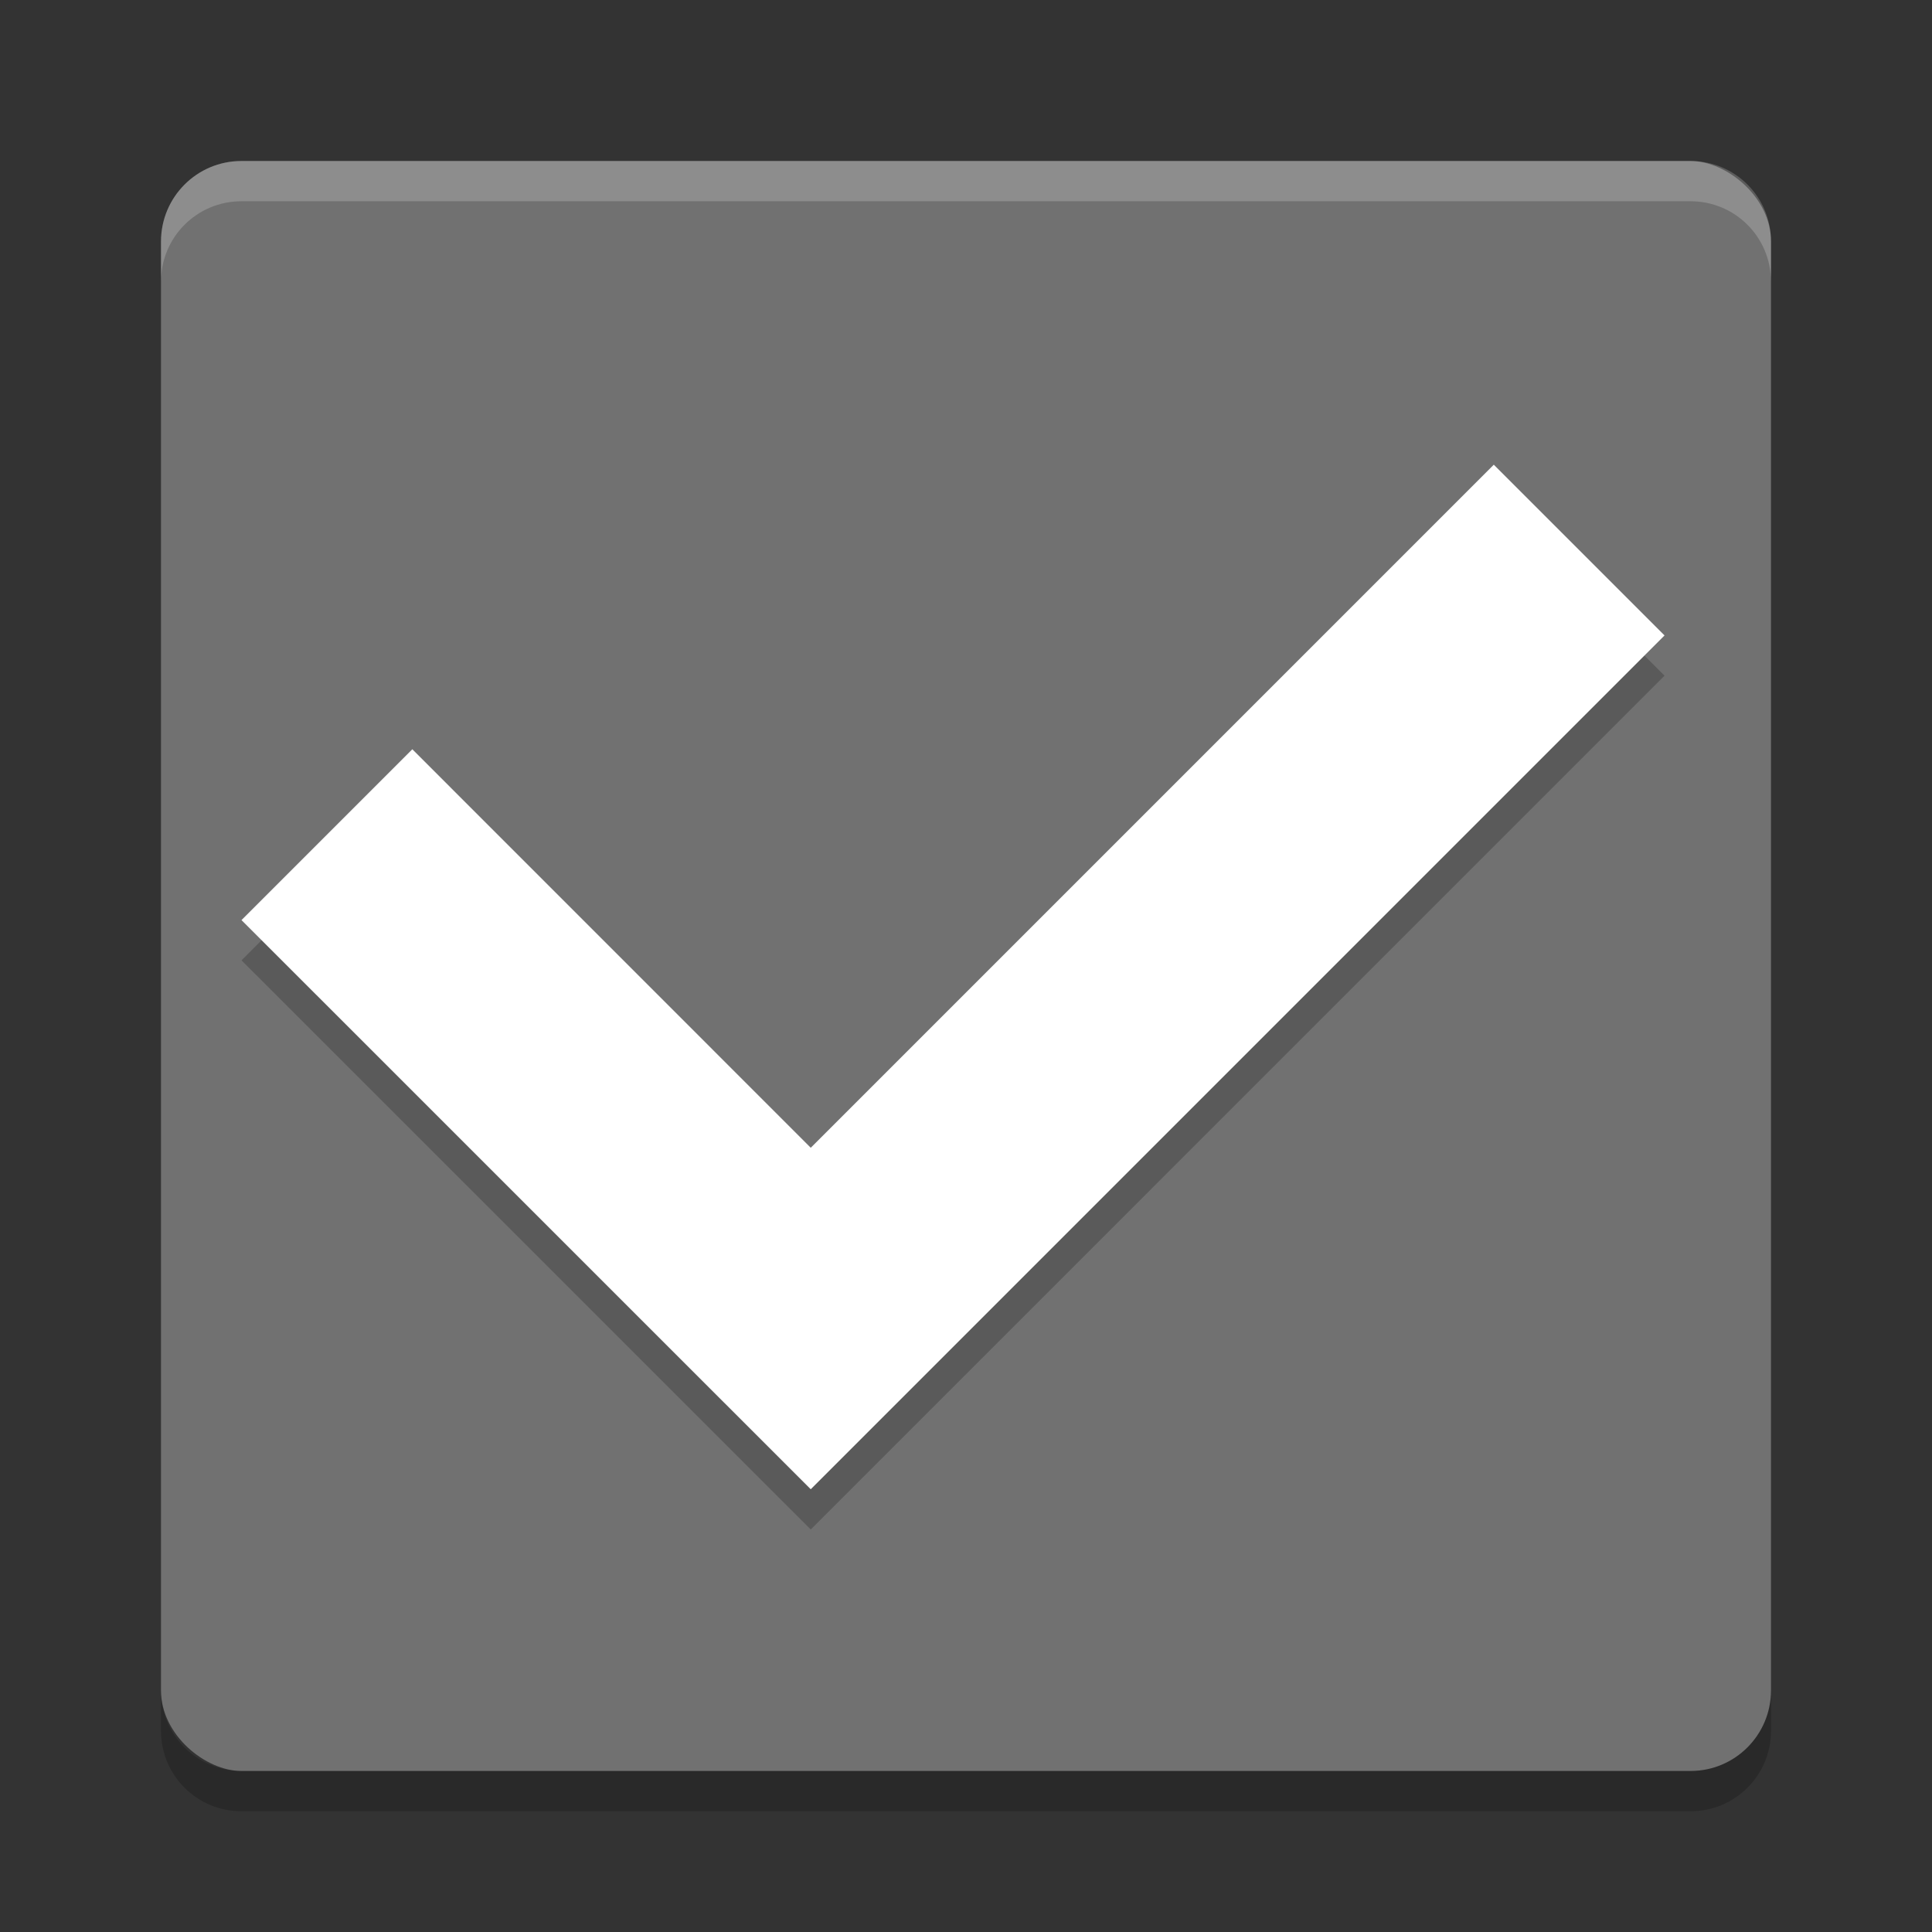 <svg xmlns="http://www.w3.org/2000/svg" width="48" height="48" version="1">
 <rect width="100%" height="100%" fill="#333333" stroke="none"/>
 <rect fill="#717171" width="40" height="40" x="-44" y="-44" rx="2" ry="2" transform="matrix(0,-1,-1,0,0,0)"/>
 <path fill="#fff" opacity=".2" d="m6 4c-1.108 0-2 0.892-2 2v1c0-1.108 0.892-2 2-2h36c1.108 0 2 0.892 2 2v-1c0-1.108-0.892-2-2-2h-36z"/>
 <path opacity=".2" d="m6 45c-1.108 0-2-0.892-2-2v-1c0 1.108 0.892 2 2 2h36c1.108 0 2-0.892 2-2v1c0 1.108-0.892 2-2 2h-36z"/>
 <path opacity=".2" d="m37.113 12.545-16.97 16.971-9.899-9.901-4.244 4.244 9.9 9.899 4.243 4.242 4.242-4.242 16.97-16.971-4.242-4.242z"/>
 <path fill="#fff" d="m37.113 11.545-16.97 16.971-9.899-9.901-4.244 4.244 9.9 9.899 4.243 4.242 4.242-4.242 16.97-16.971-4.242-4.242z"/>
</svg>
